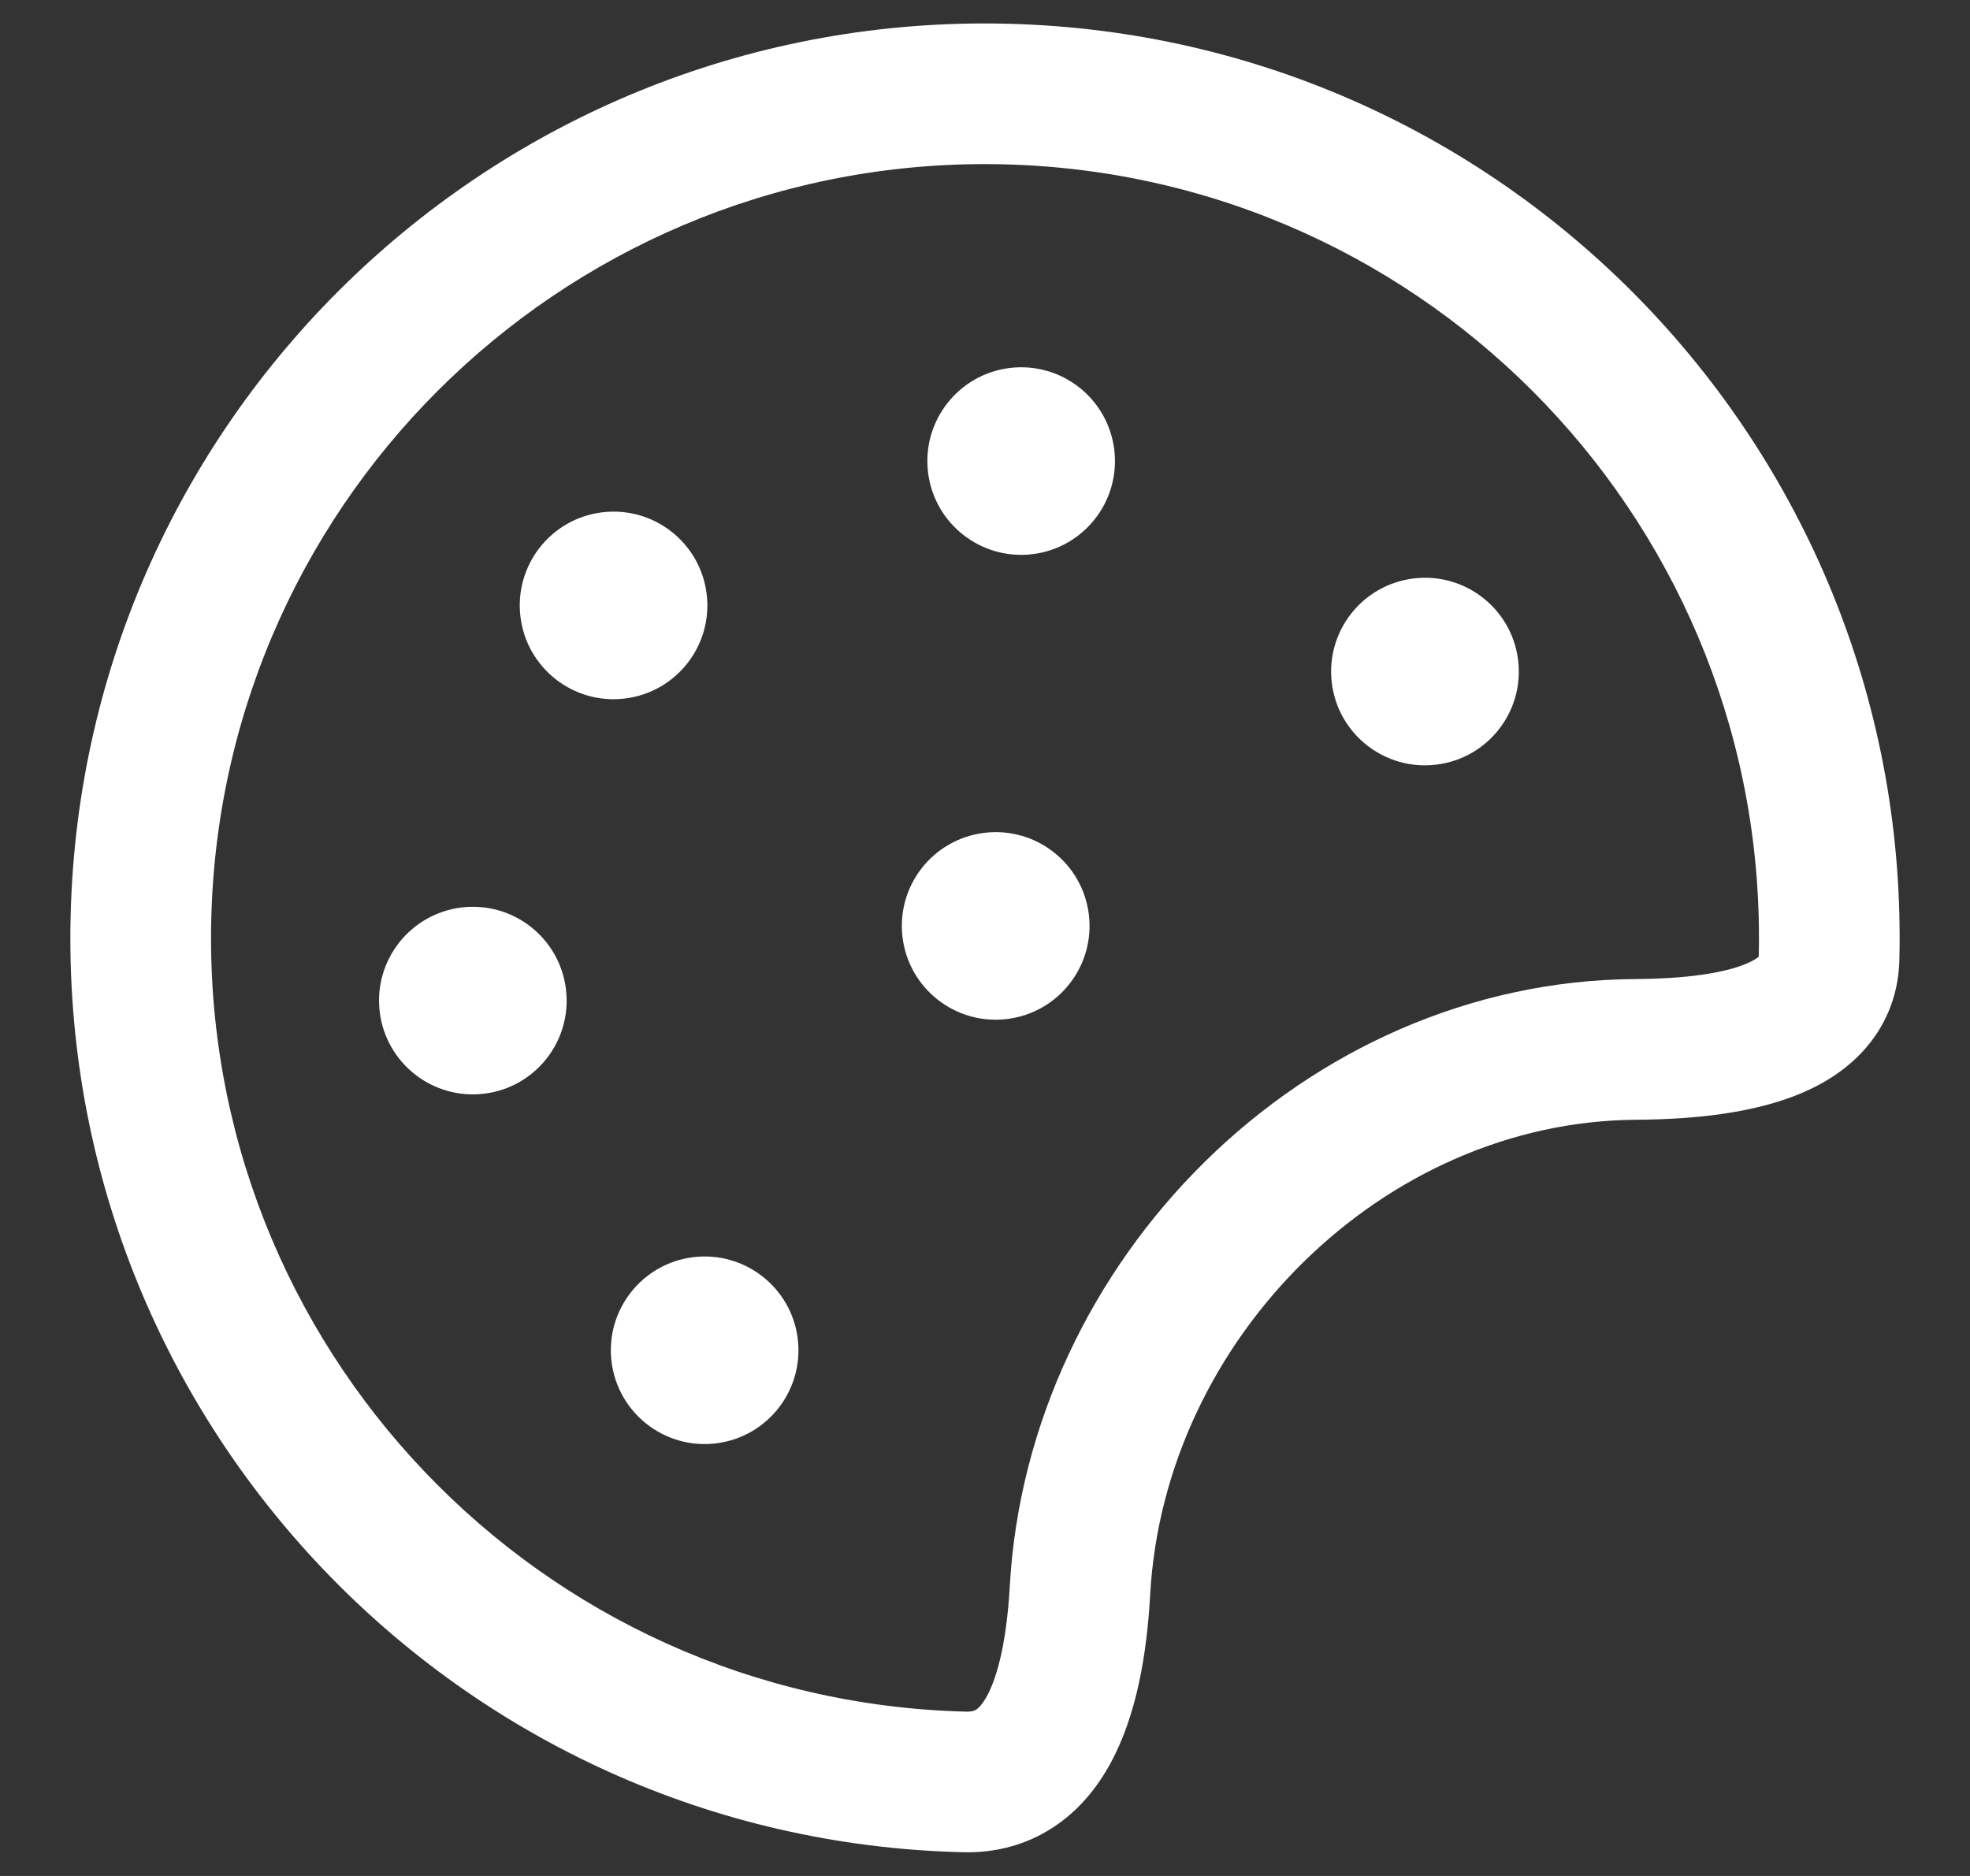 <svg width="21" height="20" viewBox="0 0 21 20" fill="none" xmlns="http://www.w3.org/2000/svg">
<rect x="0" y="0" width="21" height="20" fill="#333333" stroke="none"/>
<path d="M7.39 13.403C6.842 13.47 6.452 13.969 6.519 14.517C6.586 15.065 7.085 15.455 7.633 15.388C8.181 15.321 8.571 14.822 8.504 14.274C8.437 13.726 7.938 13.336 7.39 13.403Z" fill="white"/>
<path d="M4.048 10.789C3.981 10.241 4.371 9.742 4.919 9.675C5.468 9.608 5.966 9.998 6.033 10.546C6.1 11.095 5.71 11.593 5.162 11.66C4.614 11.727 4.115 11.337 4.048 10.789Z" fill="white"/>
<path d="M6.419 5.462C5.871 5.529 5.481 6.028 5.548 6.576C5.615 7.124 6.114 7.514 6.662 7.447C7.21 7.38 7.6 6.881 7.533 6.333C7.466 5.785 6.967 5.395 6.419 5.462Z" fill="white"/>
<path d="M14.197 7.281C14.13 6.733 14.52 6.234 15.069 6.167C15.617 6.1 16.116 6.49 16.183 7.038C16.25 7.587 15.86 8.085 15.311 8.152C14.763 8.219 14.264 7.829 14.197 7.281Z" fill="white"/>
<path d="M10.493 8.879C9.944 8.946 9.554 9.444 9.621 9.993C9.688 10.541 10.187 10.931 10.735 10.864C11.284 10.797 11.674 10.298 11.607 9.75C11.54 9.202 11.041 8.812 10.493 8.879Z" fill="white"/>
<path d="M9.893 5.037C9.826 4.489 10.216 3.99 10.764 3.923C11.312 3.856 11.811 4.246 11.878 4.794C11.945 5.342 11.555 5.841 11.007 5.908C10.459 5.975 9.96 5.585 9.893 5.037Z" fill="white"/>
<path fill-rule="evenodd" clip-rule="evenodd" d="M0.753 9.764C0.883 4.38 5.353 0.122 10.736 0.253C16.119 0.383 20.378 4.853 20.247 10.236C20.239 10.577 20.124 10.889 19.913 11.145C19.711 11.39 19.45 11.551 19.192 11.659C18.69 11.868 18.061 11.934 17.438 11.938C14.749 11.957 12.414 14.269 12.261 16.997C12.226 17.633 12.117 18.28 11.843 18.789C11.701 19.052 11.502 19.303 11.223 19.484C10.938 19.67 10.61 19.756 10.264 19.747C4.881 19.617 0.622 15.147 0.753 9.764ZM10.7 1.752C6.145 1.642 2.363 5.245 2.252 9.8C2.142 14.355 5.745 18.137 10.3 18.248C10.368 18.249 10.393 18.235 10.406 18.227C10.425 18.214 10.469 18.178 10.523 18.078C10.64 17.86 10.732 17.476 10.764 16.913C10.958 13.438 13.905 10.462 17.428 10.438C17.99 10.435 18.384 10.371 18.614 10.275C18.695 10.241 18.733 10.212 18.748 10.199C18.858 5.644 15.255 1.863 10.7 1.752Z" fill="white"/>
</svg>
